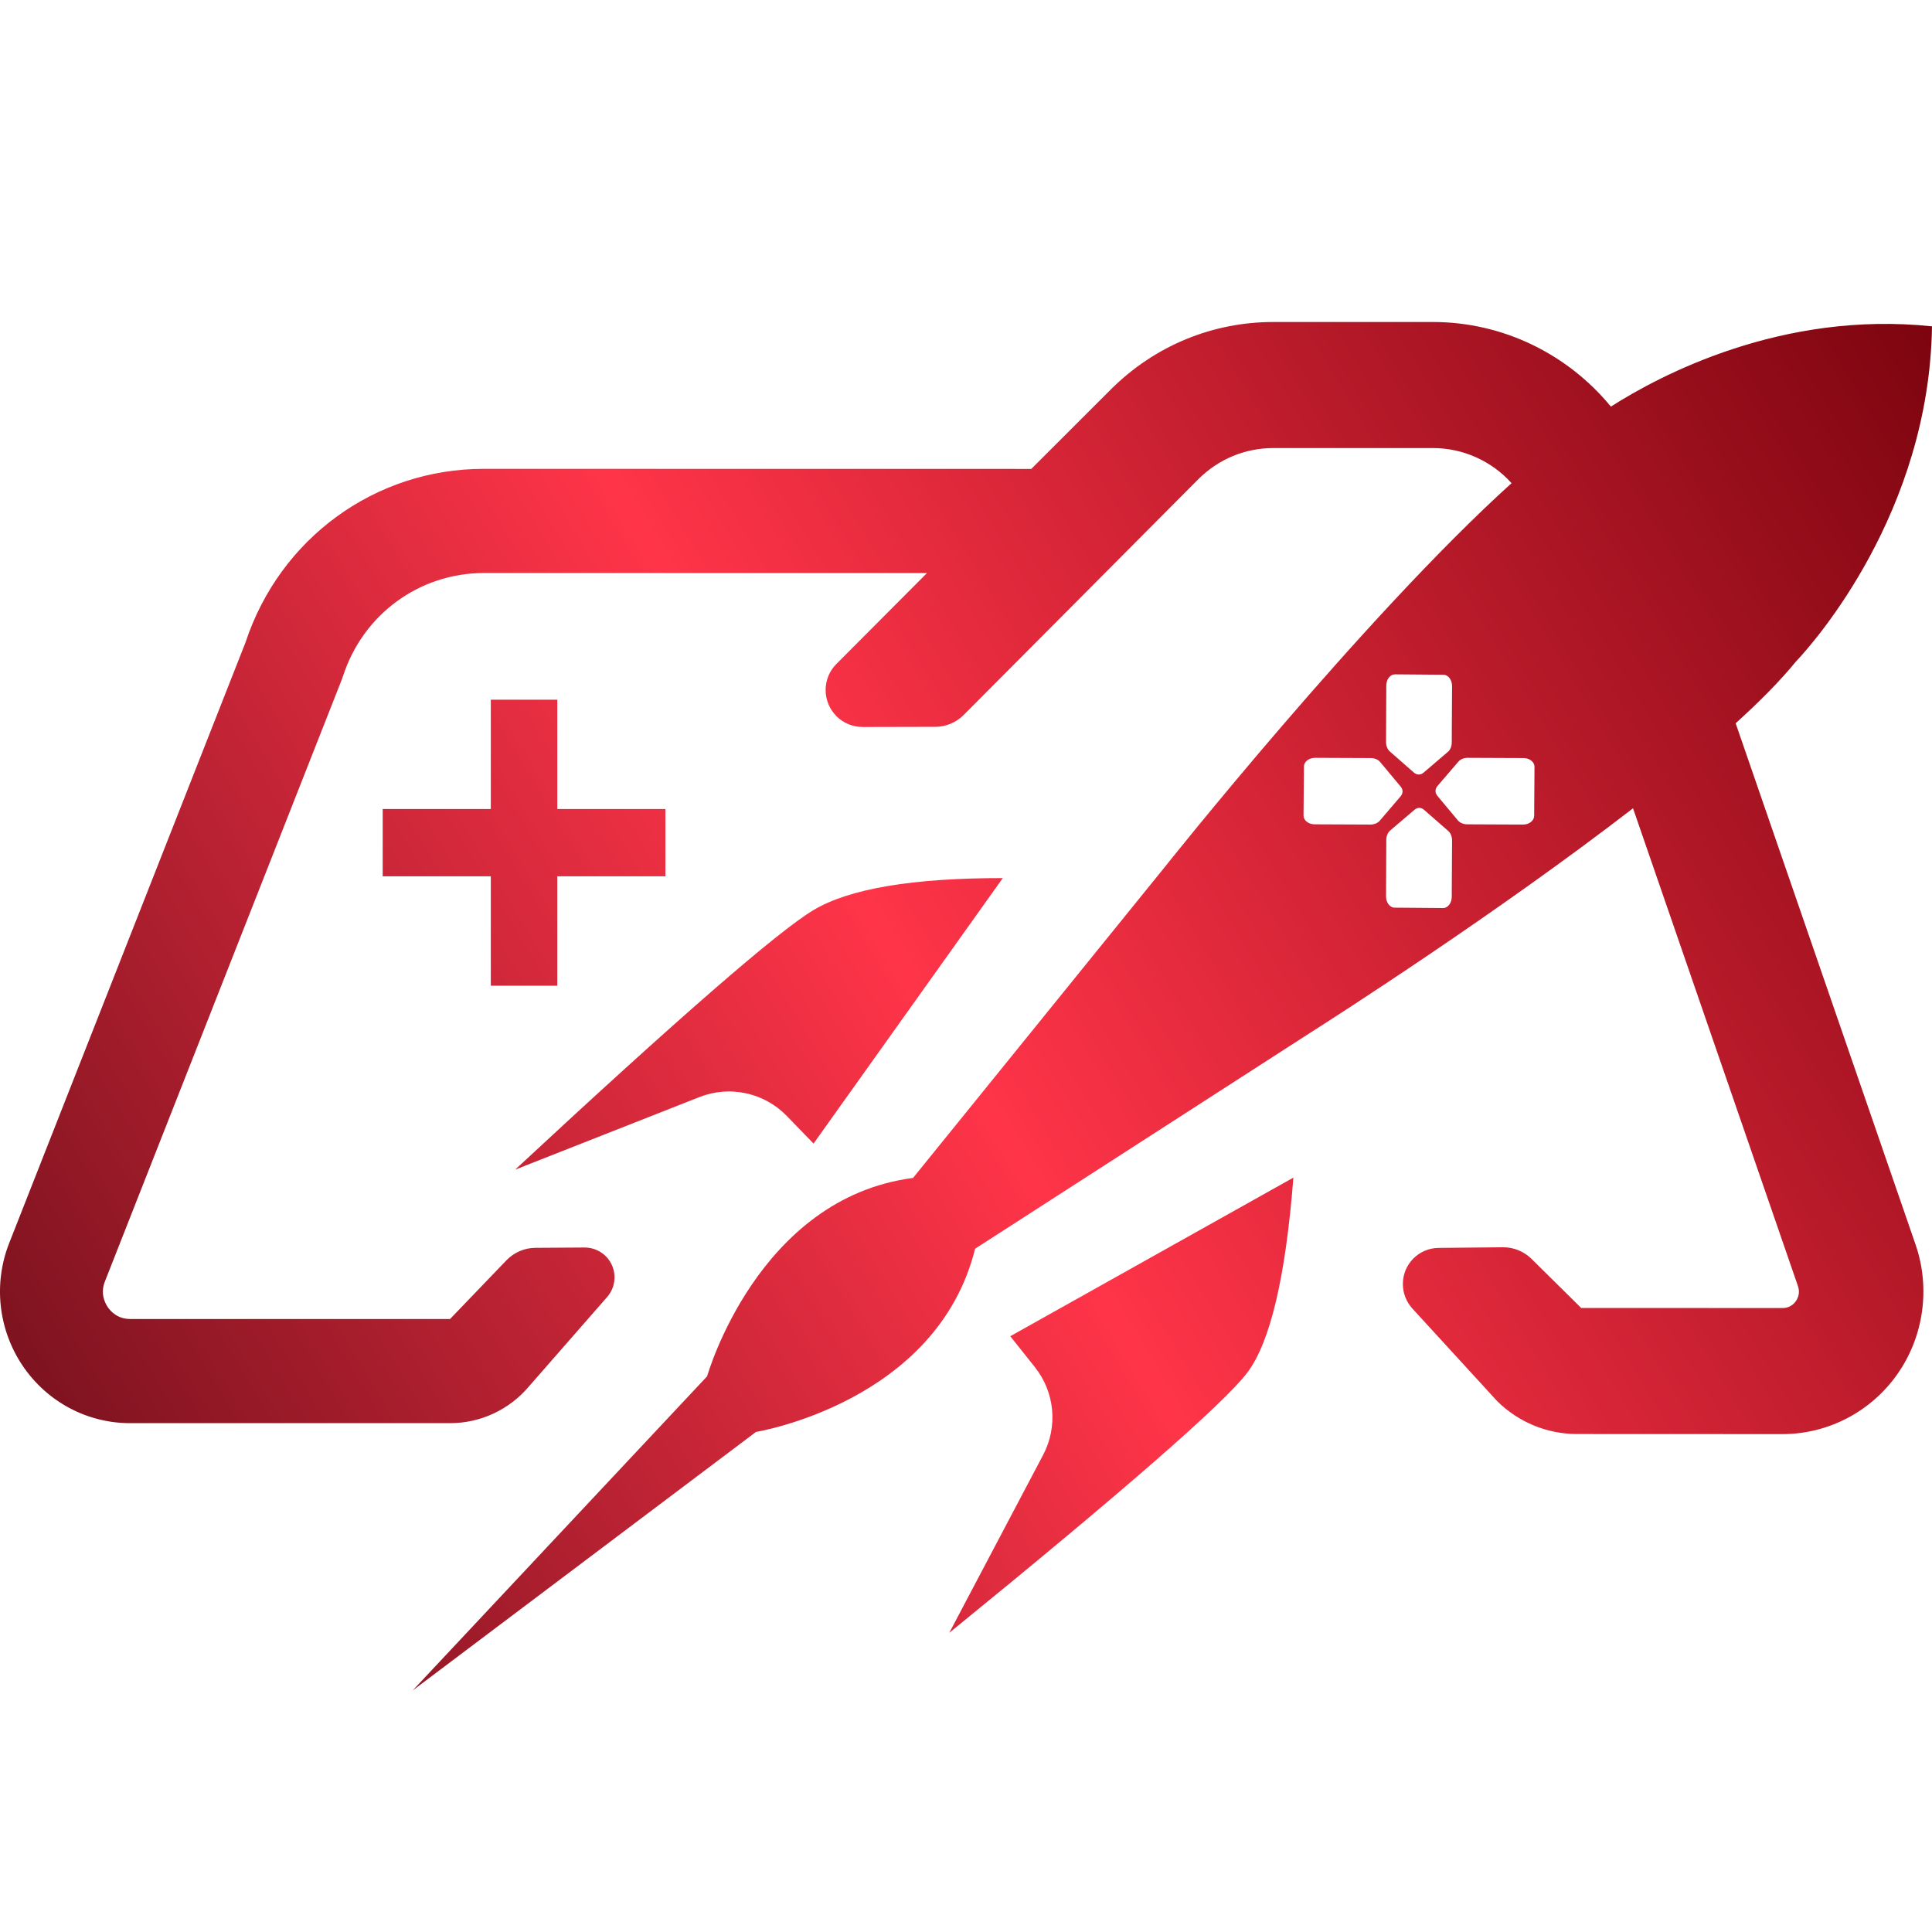 <svg xmlns="http://www.w3.org/2000/svg" width="24" height="24" viewBox="0 0 24 24">
  <defs>
    <linearGradient id="icon_game-priority-a" x1="116.672%" x2="-26.983%" y1="24.913%" y2="85.565%">
      <stop offset="0%" stop-color="#71000A"/>
      <stop offset="46.866%" stop-color="#FF3449"/>
      <stop offset="100%" stop-color="#360008"/>
    </linearGradient>
  </defs>
  <path fill="url(#icon_game-priority-a)" fill-rule="evenodd" d="M17.8,4 C18.671,4 19.475,4.399 20.011,5.051 C20.628,4.657 22.14,3.858 24,4.054 C23.965,6.37 22.527,7.985 22.329,8.197 L22.307,8.221 C22.118,8.453 21.862,8.712 21.561,8.985 L23.796,15.461 C23.982,16.001 23.898,16.603 23.57,17.07 C23.243,17.536 22.71,17.815 22.143,17.815 L22.143,17.815 L19.592,17.814 C19.22,17.814 18.868,17.67 18.601,17.408 L18.601,17.408 L17.544,16.254 C17.47,16.172 17.428,16.066 17.427,15.955 C17.424,15.707 17.623,15.504 17.871,15.502 L17.871,15.502 L18.67,15.494 C18.803,15.493 18.931,15.545 19.026,15.639 L19.026,15.639 L19.642,16.248 L22.144,16.249 C22.23,16.249 22.281,16.202 22.309,16.163 C22.336,16.124 22.363,16.059 22.335,15.977 L22.335,15.977 L20.286,10.041 C18.596,11.346 16.575,12.639 16.296,12.817 L16.263,12.838 L12.113,15.512 C11.639,17.424 9.391,17.788 9.391,17.788 L9.391,17.788 L5.126,21 L8.784,17.097 C8.784,17.097 9.41,14.883 11.342,14.633 L11.342,14.633 L14.46,10.782 C14.46,10.782 16.938,7.663 18.777,6.002 C18.531,5.729 18.179,5.566 17.8,5.566 L17.8,5.566 L15.818,5.566 C15.468,5.566 15.138,5.702 14.888,5.951 L14.888,5.951 L11.971,8.882 C11.877,8.976 11.75,9.029 11.617,9.029 L11.617,9.029 L10.716,9.031 C10.594,9.031 10.477,8.983 10.391,8.897 C10.212,8.718 10.211,8.427 10.39,8.248 L10.39,8.248 L11.515,7.119 L6.015,7.118 C5.209,7.118 4.508,7.632 4.26,8.402 L4.26,8.402 L4.246,8.441 L1.303,15.919 C1.246,16.064 1.3,16.18 1.337,16.235 C1.375,16.291 1.461,16.385 1.616,16.385 L1.616,16.385 L5.591,16.385 L6.293,15.654 C6.387,15.557 6.516,15.502 6.651,15.501 L6.651,15.501 L7.262,15.497 C7.352,15.497 7.439,15.529 7.508,15.589 C7.661,15.723 7.677,15.957 7.543,16.111 L7.543,16.111 L6.574,17.219 C6.328,17.512 5.97,17.679 5.591,17.679 L5.591,17.679 L1.616,17.679 C1.079,17.679 0.58,17.411 0.279,16.962 C-0.022,16.513 -0.084,15.944 0.115,15.44 L0.115,15.44 L3.05,7.98 C3.477,6.686 4.661,5.824 6.008,5.824 L6.008,5.824 L12.811,5.825 L13.802,4.835 C14.344,4.296 15.06,4 15.818,4 L15.818,4 Z M16.067,14.629 C15.97,15.867 15.779,16.675 15.493,17.053 C15.208,17.43 13.974,18.508 11.792,20.284 L12.958,18.074 C13.143,17.723 13.104,17.296 12.857,16.985 L12.55,16.599 L16.067,14.629 Z M12.457,10.908 L10.106,14.206 L9.774,13.863 C9.493,13.573 9.065,13.48 8.689,13.628 L6.399,14.53 C8.427,12.645 9.663,11.57 10.106,11.305 C10.55,11.04 11.334,10.907 12.457,10.908 Z M6.923,8.692 L6.923,10.05 L8.266,10.05 L8.266,10.886 L6.923,10.886 L6.923,12.245 L6.097,12.245 L6.097,10.886 L4.754,10.886 L4.754,10.05 L6.097,10.05 L6.097,8.692 L6.923,8.692 Z M17.69,10.06 C17.654,10.028 17.608,10.028 17.572,10.059 L17.572,10.059 L17.269,10.317 C17.239,10.343 17.221,10.386 17.221,10.433 L17.221,10.433 L17.218,11.135 C17.218,11.212 17.265,11.275 17.324,11.275 L17.324,11.275 L17.927,11.28 C17.986,11.28 18.034,11.218 18.034,11.141 L18.034,11.141 L18.038,10.439 C18.038,10.393 18.02,10.348 17.99,10.322 L17.99,10.322 Z M18.231,9.414 C18.185,9.414 18.142,9.432 18.116,9.462 L18.116,9.462 L17.856,9.765 C17.825,9.802 17.825,9.849 17.855,9.885 L17.855,9.885 L18.11,10.191 C18.136,10.221 18.179,10.24 18.226,10.24 L18.226,10.24 L18.919,10.243 C18.995,10.244 19.057,10.195 19.058,10.135 L19.058,10.135 L19.062,9.526 C19.063,9.466 19.001,9.417 18.925,9.417 L18.925,9.417 Z M16.337,9.414 C16.26,9.414 16.198,9.462 16.198,9.522 L16.198,9.522 L16.193,10.131 C16.193,10.191 16.254,10.24 16.331,10.24 L16.331,10.24 L17.024,10.243 C17.07,10.243 17.114,10.225 17.14,10.195 L17.14,10.195 L17.399,9.892 C17.43,9.856 17.431,9.808 17.4,9.772 L17.4,9.772 L17.145,9.466 C17.12,9.436 17.076,9.417 17.03,9.417 L17.03,9.417 Z M17.329,8.377 C17.269,8.377 17.221,8.439 17.221,8.516 L17.221,8.516 L17.218,9.218 C17.218,9.265 17.235,9.309 17.265,9.335 L17.265,9.335 L17.565,9.598 C17.601,9.629 17.648,9.629 17.684,9.598 L17.684,9.598 L17.986,9.34 C18.016,9.314 18.034,9.271 18.034,9.224 L18.034,9.224 L18.038,8.522 C18.038,8.445 17.99,8.382 17.931,8.382 L17.931,8.382 Z"/>
</svg>

